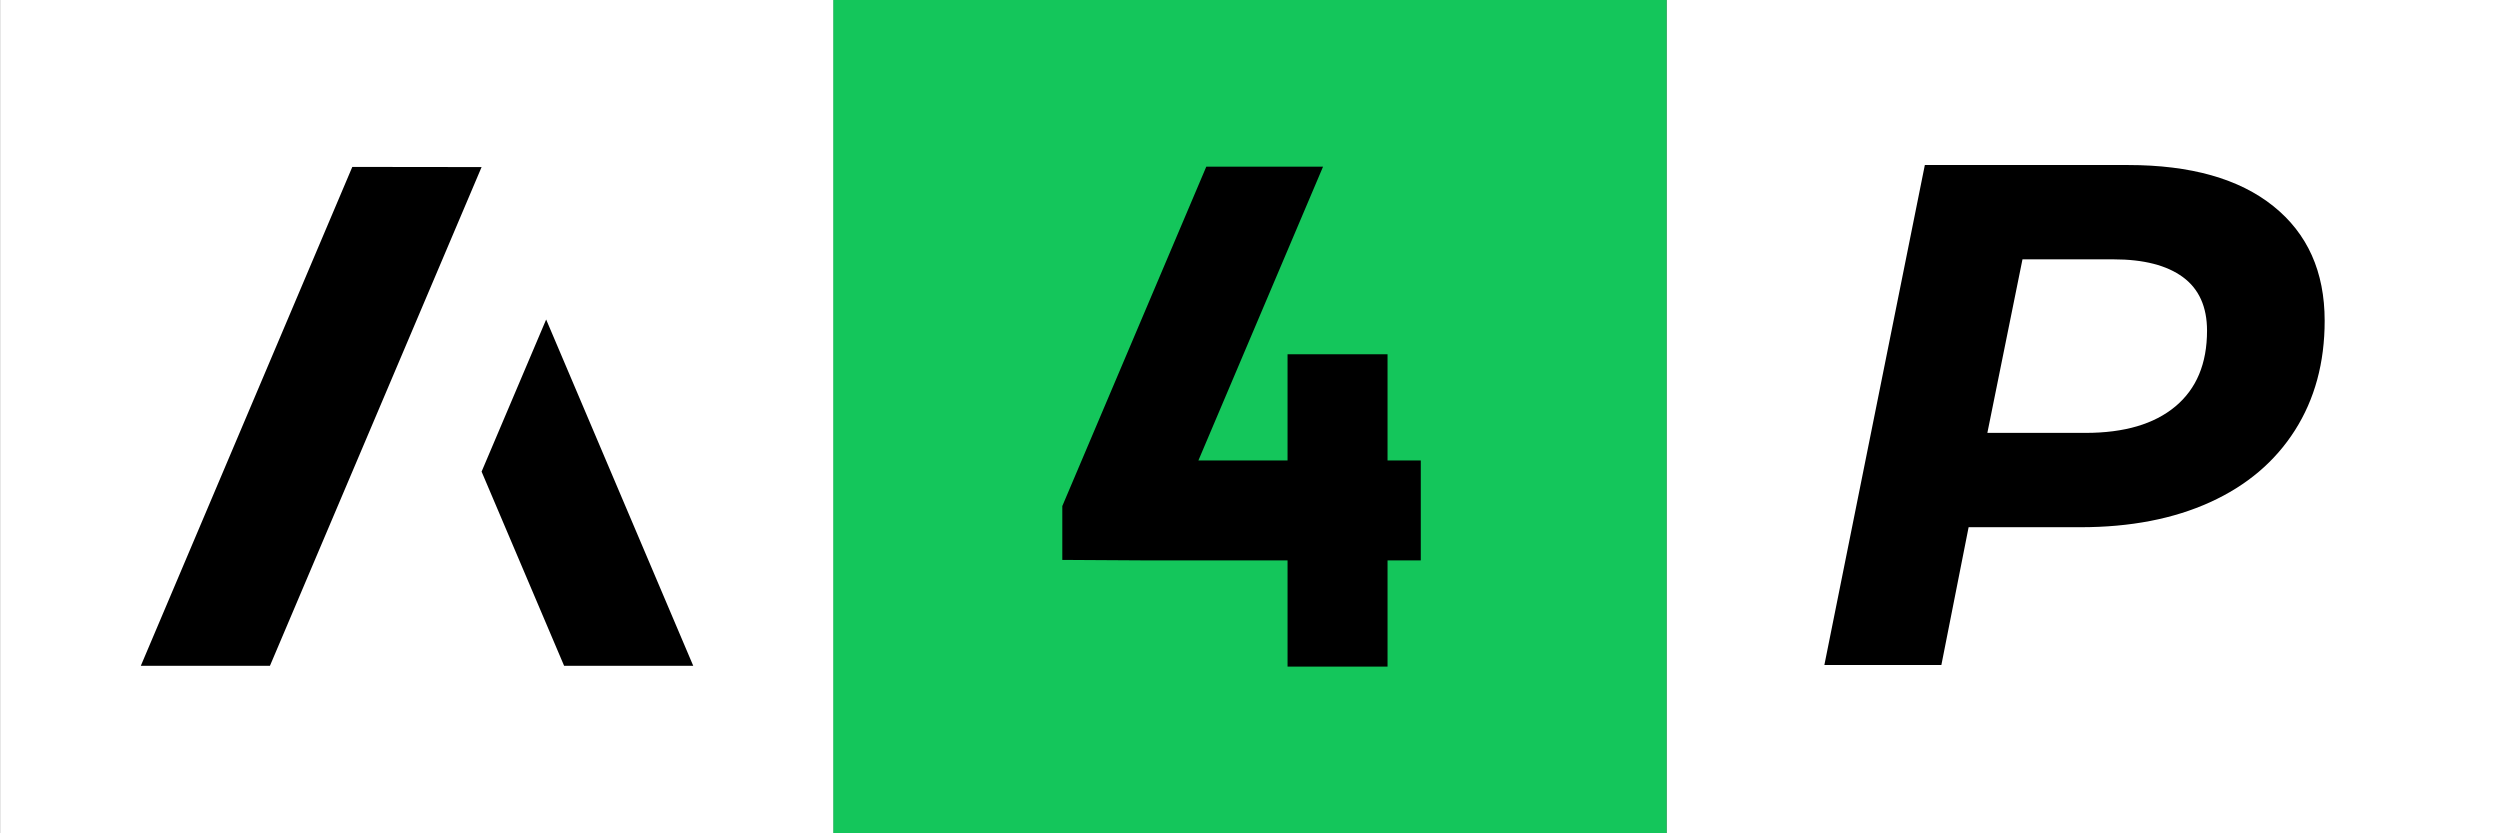 <svg width="211.67mm" height="70.554mm" version="1.1" viewBox="0 0 211.67 70.554" xmlns="http://www.w3.org/2000/svg">
 <rect x="0" y="0" width="211.67" height="70.554" fill="#808080" stroke="none"/>
 <g transform="matrix(13.333 0 0 13.333 1194.4 -2424.1)" stroke-width=".265">
  <path d="m-73.705 181.81h-5.292v5.292h5.292z" fill="#fff"/>
  <path d="m-76.069 182.86c0.398 0 0.706 0.087 0.923 0.261 0.217 0.174 0.326 0.416 0.326 0.728 0 0.266-0.063 0.498-0.189 0.696-0.126 0.198-0.305 0.35-0.538 0.456-0.233 0.106-0.507 0.159-0.823 0.159h-0.711l-0.173 0.875h-0.743l0.638-3.175h1.29zm-0.269 1.701c0.246 0 0.436-0.056 0.57-0.168 0.134-0.112 0.201-0.272 0.201-0.481 0-0.151-0.051-0.265-0.153-0.34-0.102-0.075-0.249-0.113-0.44-0.113h-0.579l-0.223 1.102h0.624z"/>
  <path d="m-84.289 181.81h-5.292v5.292h5.292z" fill="#fff"/>
  <path d="m-88.688 186.04h0.82l1.344-3.167-0.821-1e-3zm2.164-1.233 0.524 1.233h0.82l-0.934-2.199z"/>
 </g>
 <path d="m141.11 2.7e-4h-70.554v70.554h70.554z" fill="#14c65b" stroke-width="3.528" data-darkreader-inline-fill=""/>
 <path d="m117.48 38.988v-8.995h-8.466v8.995h-7.549l10.555-24.877h-9.885l-12.192 28.737v4.558l6.724 0.04h12.347v8.995h8.466v-8.995h2.815v-8.46z" stroke-width="3.528" data-darkreader-inline-fill=""/>
</svg>
